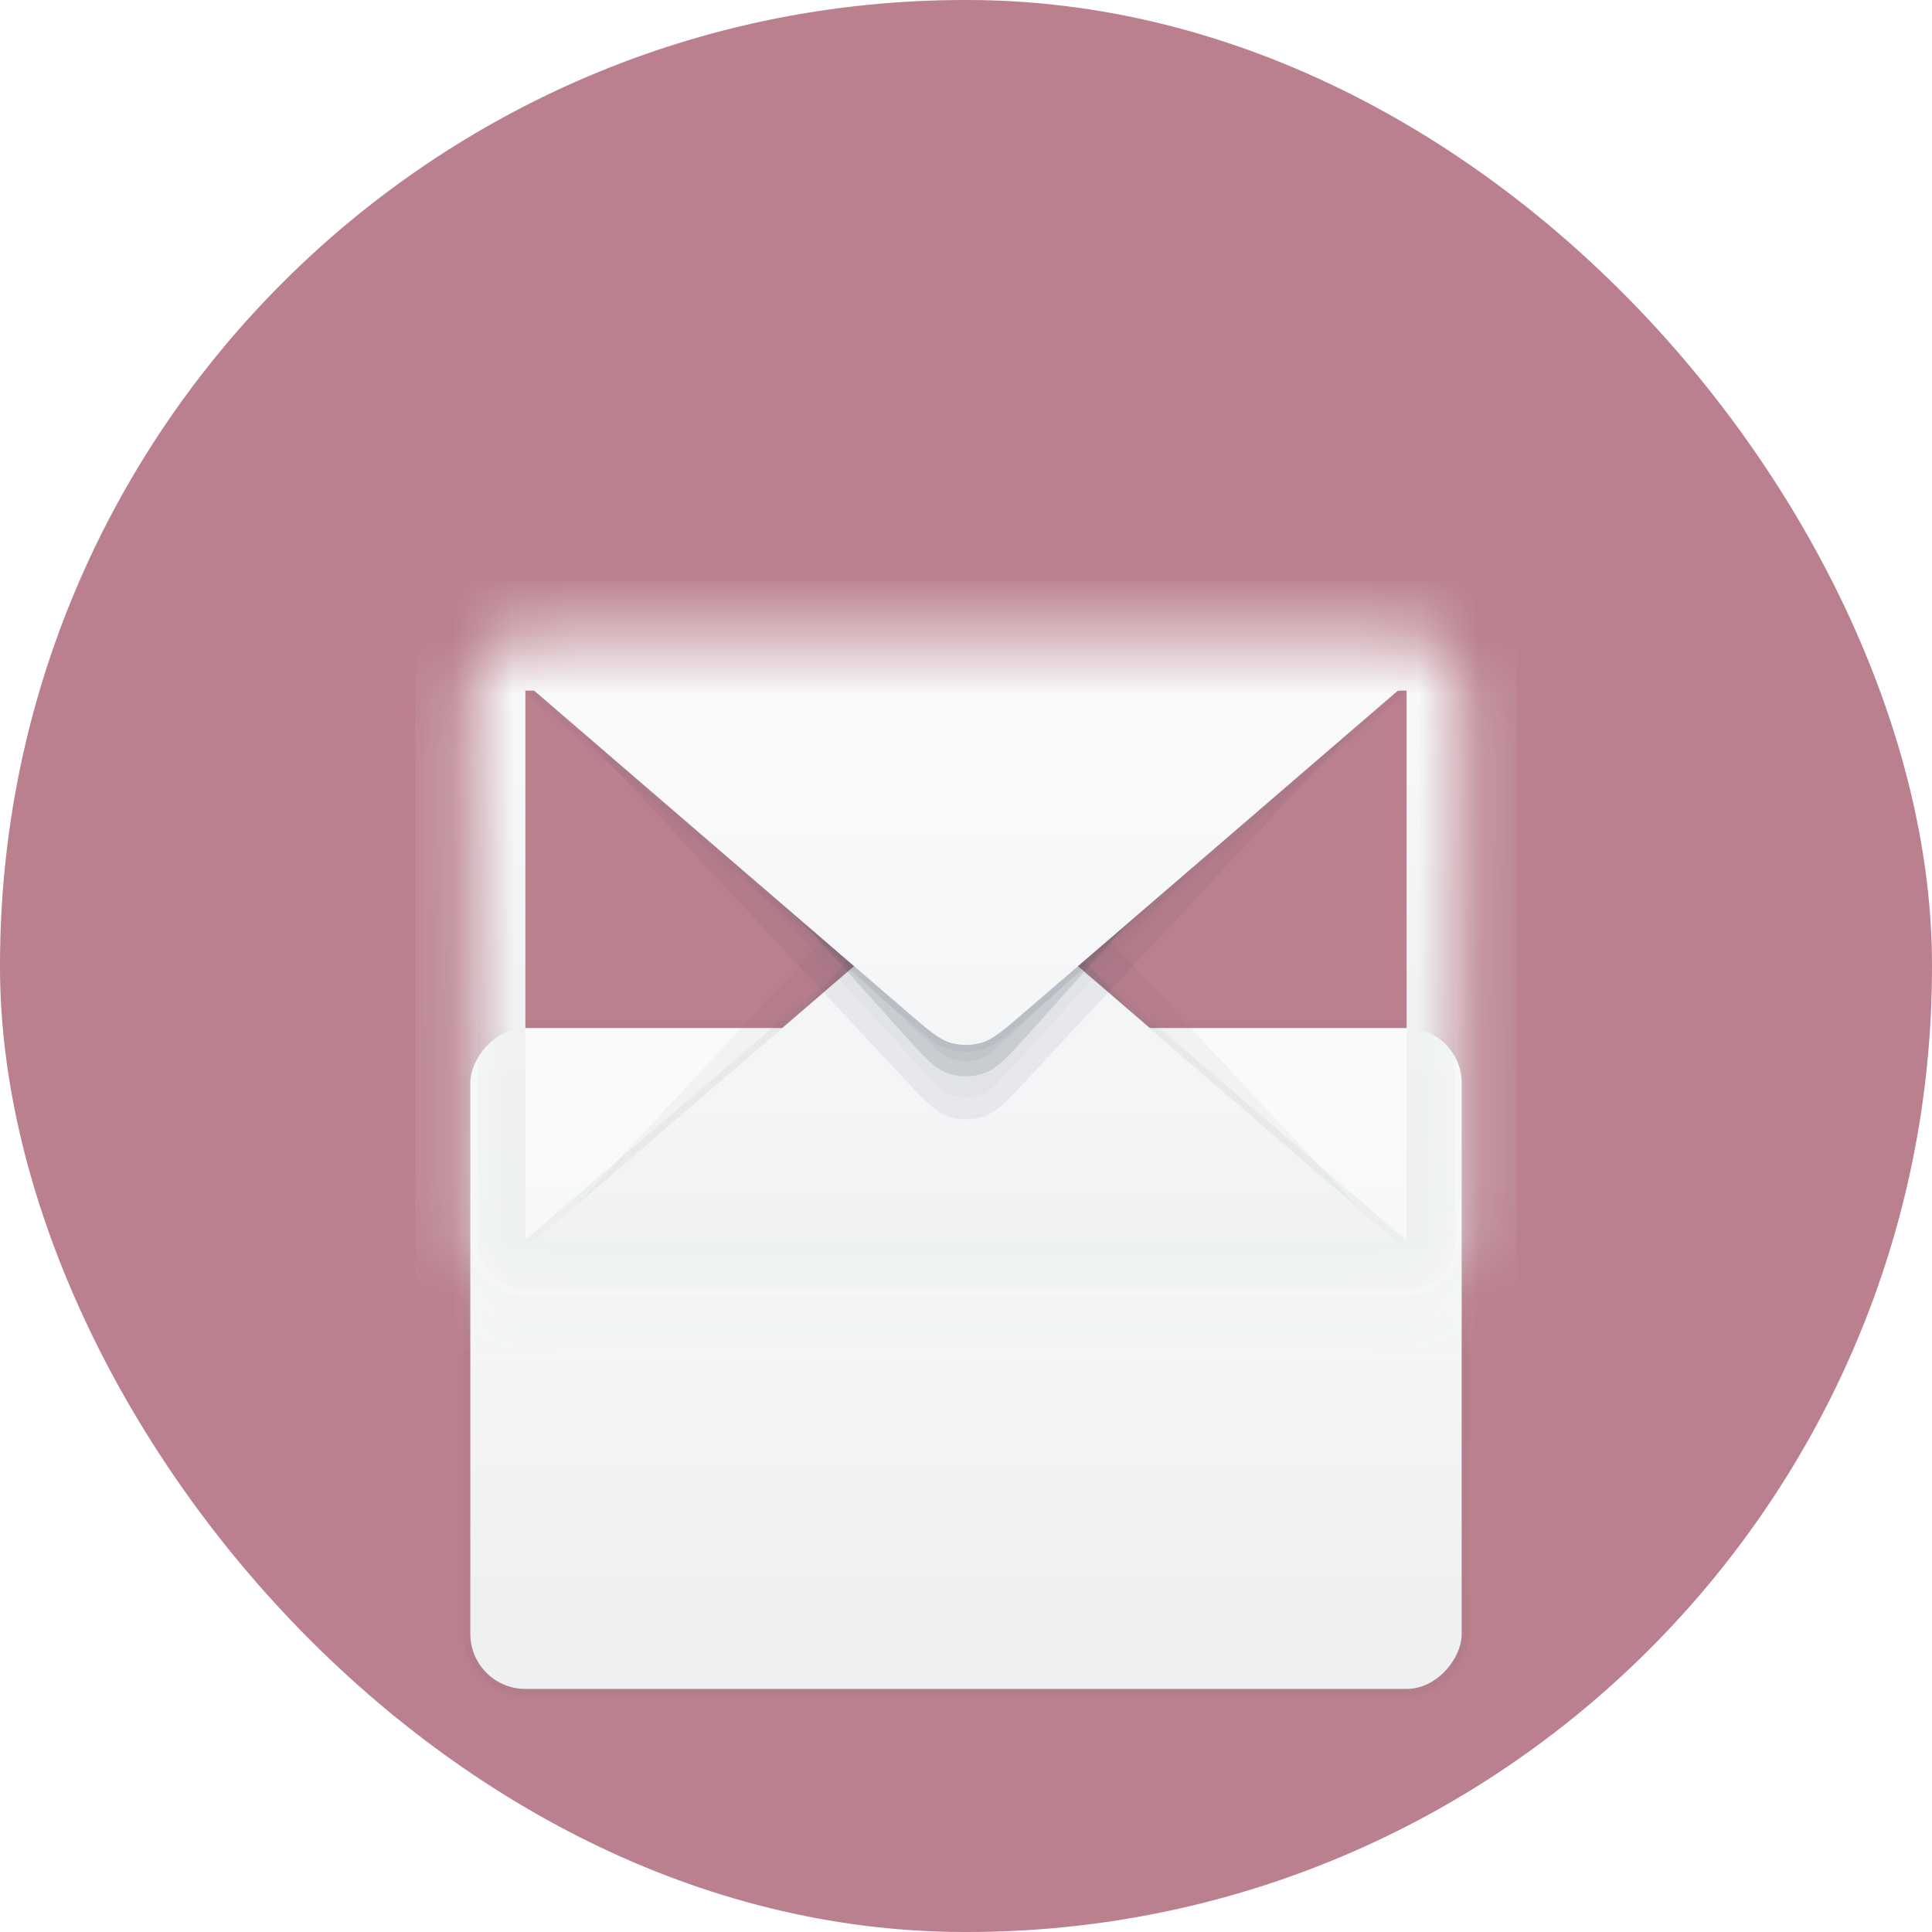 <svg width="32" height="32" viewBox="0 0 32 32" fill="none" xmlns="http://www.w3.org/2000/svg">
<rect width="32" height="32" rx="15.983" fill="#BA808E"/>
<g filter="url(#filter0_dddd_1671_4809)">
<rect width="16.42" height="10.947" rx="0.912" transform="matrix(1 0 0 -1 7.79 21.475)" fill="url(#paint0_linear_1671_4809)"/>
<rect x="-0.057" y="0.057" width="16.534" height="11.061" rx="0.969" transform="matrix(1 0 0 -1 7.79 21.589)" stroke="url(#paint1_linear_1671_4809)" stroke-width="0.114"/>
</g>
<mask id="mask0_1671_4809" style="mask-type:alpha" maskUnits="userSpaceOnUse" x="7" y="10" width="18" height="12">
<rect x="7.79" y="10.527" width="16.42" height="10.947" rx="0.912" fill="black"/>
</mask>
<g mask="url(#mask0_1671_4809)">
<g opacity="0.4">
<g filter="url(#filter1_f_1671_4809)">
<path d="M8.132 21.473H23.868L16.976 15.279C16.631 14.97 16.459 14.815 16.264 14.756C16.092 14.704 15.909 14.704 15.737 14.756C15.542 14.815 15.37 14.97 15.025 15.279L8.132 21.473Z" fill="#334155" fill-opacity="0.4"/>
</g>
<g filter="url(#filter2_f_1671_4809)">
<path d="M9.044 21.473H22.956L17.087 14.93C16.711 14.511 16.523 14.301 16.301 14.223C16.106 14.156 15.894 14.156 15.7 14.223C15.478 14.301 15.29 14.511 14.914 14.93L9.044 21.473Z" fill="#334155" fill-opacity="0.2"/>
</g>
<g filter="url(#filter3_f_1671_4809)">
<path d="M8.132 21.473H23.868L17.068 14.179C16.697 13.781 16.511 13.582 16.294 13.509C16.104 13.444 15.897 13.444 15.706 13.509C15.489 13.582 15.304 13.781 14.933 14.179L8.132 21.473Z" fill="#334155" fill-opacity="0.1"/>
</g>
</g>
<path d="M7.79 21.475H24.21L16.953 15.225C16.615 14.934 16.446 14.788 16.256 14.733C16.089 14.684 15.911 14.684 15.744 14.733C15.555 14.788 15.386 14.934 15.048 15.225L7.79 21.475Z" fill="url(#paint2_linear_1671_4809)"/>
<path d="M7.961 21.246L15.048 15.164C15.386 14.874 15.555 14.73 15.744 14.675C15.911 14.626 16.088 14.626 16.255 14.675C16.445 14.73 16.613 14.875 16.951 15.165L24.153 21.36" stroke="#475569" stroke-opacity="0.06" stroke-width="0.114"/>
<g style="mix-blend-mode:multiply" opacity="0.7">
<g filter="url(#filter4_f_1671_4809)">
<path d="M8.131 10.527L23.867 10.527L16.975 16.721C16.63 17.03 16.458 17.185 16.263 17.244C16.091 17.296 15.908 17.296 15.736 17.244C15.541 17.185 15.369 17.03 15.024 16.721L8.131 10.527Z" fill="#334155" fill-opacity="0.4"/>
</g>
<g filter="url(#filter5_f_1671_4809)">
<path d="M9.043 10.527L22.955 10.527L17.086 17.07C16.71 17.489 16.521 17.699 16.3 17.776C16.105 17.844 15.893 17.844 15.699 17.776C15.477 17.699 15.289 17.489 14.913 17.07L9.043 10.527Z" fill="#334155" fill-opacity="0.2"/>
</g>
<g filter="url(#filter6_f_1671_4809)">
<path d="M8.131 10.527L23.867 10.527L17.067 17.821C16.696 18.219 16.51 18.418 16.293 18.491C16.103 18.556 15.896 18.556 15.705 18.491C15.488 18.418 15.303 18.219 14.932 17.821L8.131 10.527Z" fill="#334155" fill-opacity="0.1"/>
</g>
<g filter="url(#filter7_f_1671_4809)">
<path d="M8.701 10.527L23.297 10.527L16.504 17.957C16.233 18.254 15.765 18.254 15.494 17.957L8.701 10.527Z" fill="#334155" fill-opacity="0.05"/>
</g>
<g filter="url(#filter8_f_1671_4809)">
<path d="M8.017 10.414L23.981 10.414L16.465 17.394C16.202 17.637 15.796 17.637 15.534 17.394L8.017 10.414Z" fill="#334155" fill-opacity="0.1"/>
</g>
</g>
<path d="M7.961 10.755L15.048 16.838C15.386 17.127 15.555 17.272 15.744 17.328C15.911 17.376 16.088 17.376 16.255 17.327C16.445 17.272 16.613 17.127 16.951 16.837L24.153 10.642" stroke="#475569" stroke-opacity="0.06" stroke-width="0.114"/>
<path d="M7.79 10.529L24.21 10.529L16.953 16.779C16.615 17.07 16.446 17.215 16.256 17.271C16.089 17.32 15.911 17.32 15.744 17.271C15.555 17.215 15.386 17.07 15.048 16.779L7.79 10.529Z" fill="url(#paint3_linear_1671_4809)"/>
<g filter="url(#filter9_f_1671_4809)">
<rect x="7.79" y="10.527" width="16.42" height="10.947" stroke="url(#paint4_linear_1671_4809)" stroke-width="1.824"/>
</g>
<rect x="7.847" y="10.584" width="16.306" height="10.833" rx="0.855" stroke="white" stroke-opacity="0.4" stroke-width="0.114"/>
</g>
<defs>
<filter id="filter0_dddd_1671_4809" x="6.307" y="10.186" width="19.385" height="16.191" filterUnits="userSpaceOnUse" color-interpolation-filters="sRGB">
<feFlood flood-opacity="0" result="BackgroundImageFix"/>
<feColorMatrix in="SourceAlpha" type="matrix" values="0 0 0 0 0 0 0 0 0 0 0 0 0 0 0 0 0 0 127 0" result="hardAlpha"/>
<feOffset dy="0.228"/>
<feGaussianBlur stdDeviation="0.228"/>
<feColorMatrix type="matrix" values="0 0 0 0 0.118 0 0 0 0 0.161 0 0 0 0 0.231 0 0 0 0.08 0"/>
<feBlend mode="normal" in2="BackgroundImageFix" result="effect1_dropShadow_1671_4809"/>
<feColorMatrix in="SourceAlpha" type="matrix" values="0 0 0 0 0 0 0 0 0 0 0 0 0 0 0 0 0 0 127 0" result="hardAlpha"/>
<feOffset dy="0.912"/>
<feGaussianBlur stdDeviation="0.456"/>
<feColorMatrix type="matrix" values="0 0 0 0 0.118 0 0 0 0 0.161 0 0 0 0 0.231 0 0 0 0.07 0"/>
<feBlend mode="normal" in2="effect1_dropShadow_1671_4809" result="effect2_dropShadow_1671_4809"/>
<feColorMatrix in="SourceAlpha" type="matrix" values="0 0 0 0 0 0 0 0 0 0 0 0 0 0 0 0 0 0 127 0" result="hardAlpha"/>
<feOffset dy="1.938"/>
<feGaussianBlur stdDeviation="0.57"/>
<feColorMatrix type="matrix" values="0 0 0 0 0.118 0 0 0 0 0.161 0 0 0 0 0.231 0 0 0 0.04 0"/>
<feBlend mode="normal" in2="effect2_dropShadow_1671_4809" result="effect3_dropShadow_1671_4809"/>
<feColorMatrix in="SourceAlpha" type="matrix" values="0 0 0 0 0 0 0 0 0 0 0 0 0 0 0 0 0 0 127 0" result="hardAlpha"/>
<feOffset dy="3.421"/>
<feGaussianBlur stdDeviation="0.684"/>
<feColorMatrix type="matrix" values="0 0 0 0 0.118 0 0 0 0 0.161 0 0 0 0 0.231 0 0 0 0.01 0"/>
<feBlend mode="normal" in2="effect3_dropShadow_1671_4809" result="effect4_dropShadow_1671_4809"/>
<feBlend mode="normal" in="SourceGraphic" in2="effect4_dropShadow_1671_4809" result="shape"/>
</filter>
<filter id="filter1_f_1671_4809" x="7.676" y="14.261" width="16.648" height="7.668" filterUnits="userSpaceOnUse" color-interpolation-filters="sRGB">
<feFlood flood-opacity="0" result="BackgroundImageFix"/>
<feBlend mode="normal" in="SourceGraphic" in2="BackgroundImageFix" result="shape"/>
<feGaussianBlur stdDeviation="0.228" result="effect1_foregroundBlur_1671_4809"/>
</filter>
<filter id="filter2_f_1671_4809" x="7.676" y="12.803" width="16.648" height="10.037" filterUnits="userSpaceOnUse" color-interpolation-filters="sRGB">
<feFlood flood-opacity="0" result="BackgroundImageFix"/>
<feBlend mode="normal" in="SourceGraphic" in2="BackgroundImageFix" result="shape"/>
<feGaussianBlur stdDeviation="0.684" result="effect1_foregroundBlur_1671_4809"/>
</filter>
<filter id="filter3_f_1671_4809" x="5.396" y="10.722" width="21.209" height="13.487" filterUnits="userSpaceOnUse" color-interpolation-filters="sRGB">
<feFlood flood-opacity="0" result="BackgroundImageFix"/>
<feBlend mode="normal" in="SourceGraphic" in2="BackgroundImageFix" result="shape"/>
<feGaussianBlur stdDeviation="1.368" result="effect1_foregroundBlur_1671_4809"/>
</filter>
<filter id="filter4_f_1671_4809" x="7.675" y="10.071" width="16.648" height="7.668" filterUnits="userSpaceOnUse" color-interpolation-filters="sRGB">
<feFlood flood-opacity="0" result="BackgroundImageFix"/>
<feBlend mode="normal" in="SourceGraphic" in2="BackgroundImageFix" result="shape"/>
<feGaussianBlur stdDeviation="0.228" result="effect1_foregroundBlur_1671_4809"/>
</filter>
<filter id="filter5_f_1671_4809" x="7.675" y="9.159" width="16.648" height="10.037" filterUnits="userSpaceOnUse" color-interpolation-filters="sRGB">
<feFlood flood-opacity="0" result="BackgroundImageFix"/>
<feBlend mode="normal" in="SourceGraphic" in2="BackgroundImageFix" result="shape"/>
<feGaussianBlur stdDeviation="0.684" result="effect1_foregroundBlur_1671_4809"/>
</filter>
<filter id="filter6_f_1671_4809" x="5.395" y="7.791" width="21.209" height="13.487" filterUnits="userSpaceOnUse" color-interpolation-filters="sRGB">
<feFlood flood-opacity="0" result="BackgroundImageFix"/>
<feBlend mode="normal" in="SourceGraphic" in2="BackgroundImageFix" result="shape"/>
<feGaussianBlur stdDeviation="1.368" result="effect1_foregroundBlur_1671_4809"/>
</filter>
<filter id="filter7_f_1671_4809" x="7.561" y="9.387" width="16.876" height="9.933" filterUnits="userSpaceOnUse" color-interpolation-filters="sRGB">
<feFlood flood-opacity="0" result="BackgroundImageFix"/>
<feBlend mode="normal" in="SourceGraphic" in2="BackgroundImageFix" result="shape"/>
<feGaussianBlur stdDeviation="0.57" result="effect1_foregroundBlur_1671_4809"/>
</filter>
<filter id="filter8_f_1671_4809" x="7.561" y="9.958" width="16.876" height="8.074" filterUnits="userSpaceOnUse" color-interpolation-filters="sRGB">
<feFlood flood-opacity="0" result="BackgroundImageFix"/>
<feBlend mode="normal" in="SourceGraphic" in2="BackgroundImageFix" result="shape"/>
<feGaussianBlur stdDeviation="0.228" result="effect1_foregroundBlur_1671_4809"/>
</filter>
<filter id="filter9_f_1671_4809" x="5.966" y="8.703" width="20.069" height="14.596" filterUnits="userSpaceOnUse" color-interpolation-filters="sRGB">
<feFlood flood-opacity="0" result="BackgroundImageFix"/>
<feBlend mode="normal" in="SourceGraphic" in2="BackgroundImageFix" result="shape"/>
<feGaussianBlur stdDeviation="0.456" result="effect1_foregroundBlur_1671_4809"/>
</filter>
<linearGradient id="paint0_linear_1671_4809" x1="8.21" y1="0" x2="8.21" y2="10.947" gradientUnits="userSpaceOnUse">
<stop offset="0.13" stop-color="#EEF0F1"/>
<stop offset="0.849" stop-color="#F9FAFA"/>
</linearGradient>
<linearGradient id="paint1_linear_1671_4809" x1="8.21" y1="0" x2="8.21" y2="10.947" gradientUnits="userSpaceOnUse">
<stop stop-color="#475569" stop-opacity="0.06"/>
<stop offset="1" stop-color="#475569" stop-opacity="0.04"/>
</linearGradient>
<linearGradient id="paint2_linear_1671_4809" x1="16" y1="14.405" x2="16" y2="21.475" gradientUnits="userSpaceOnUse">
<stop offset="0.524" stop-color="#F4F5F6"/>
<stop offset="1" stop-color="#EEF0F1"/>
</linearGradient>
<linearGradient id="paint3_linear_1671_4809" x1="16" y1="10.529" x2="16" y2="17.599" gradientUnits="userSpaceOnUse">
<stop offset="0.25" stop-color="#FAFAFB"/>
<stop offset="1" stop-color="#F4F5F6"/>
</linearGradient>
<linearGradient id="paint4_linear_1671_4809" x1="16" y1="10.63" x2="16" y2="21.474" gradientUnits="userSpaceOnUse">
<stop stop-color="#F9FAFA"/>
<stop offset="0.693" stop-color="#EEF0F1"/>
</linearGradient>
</defs>
</svg>
